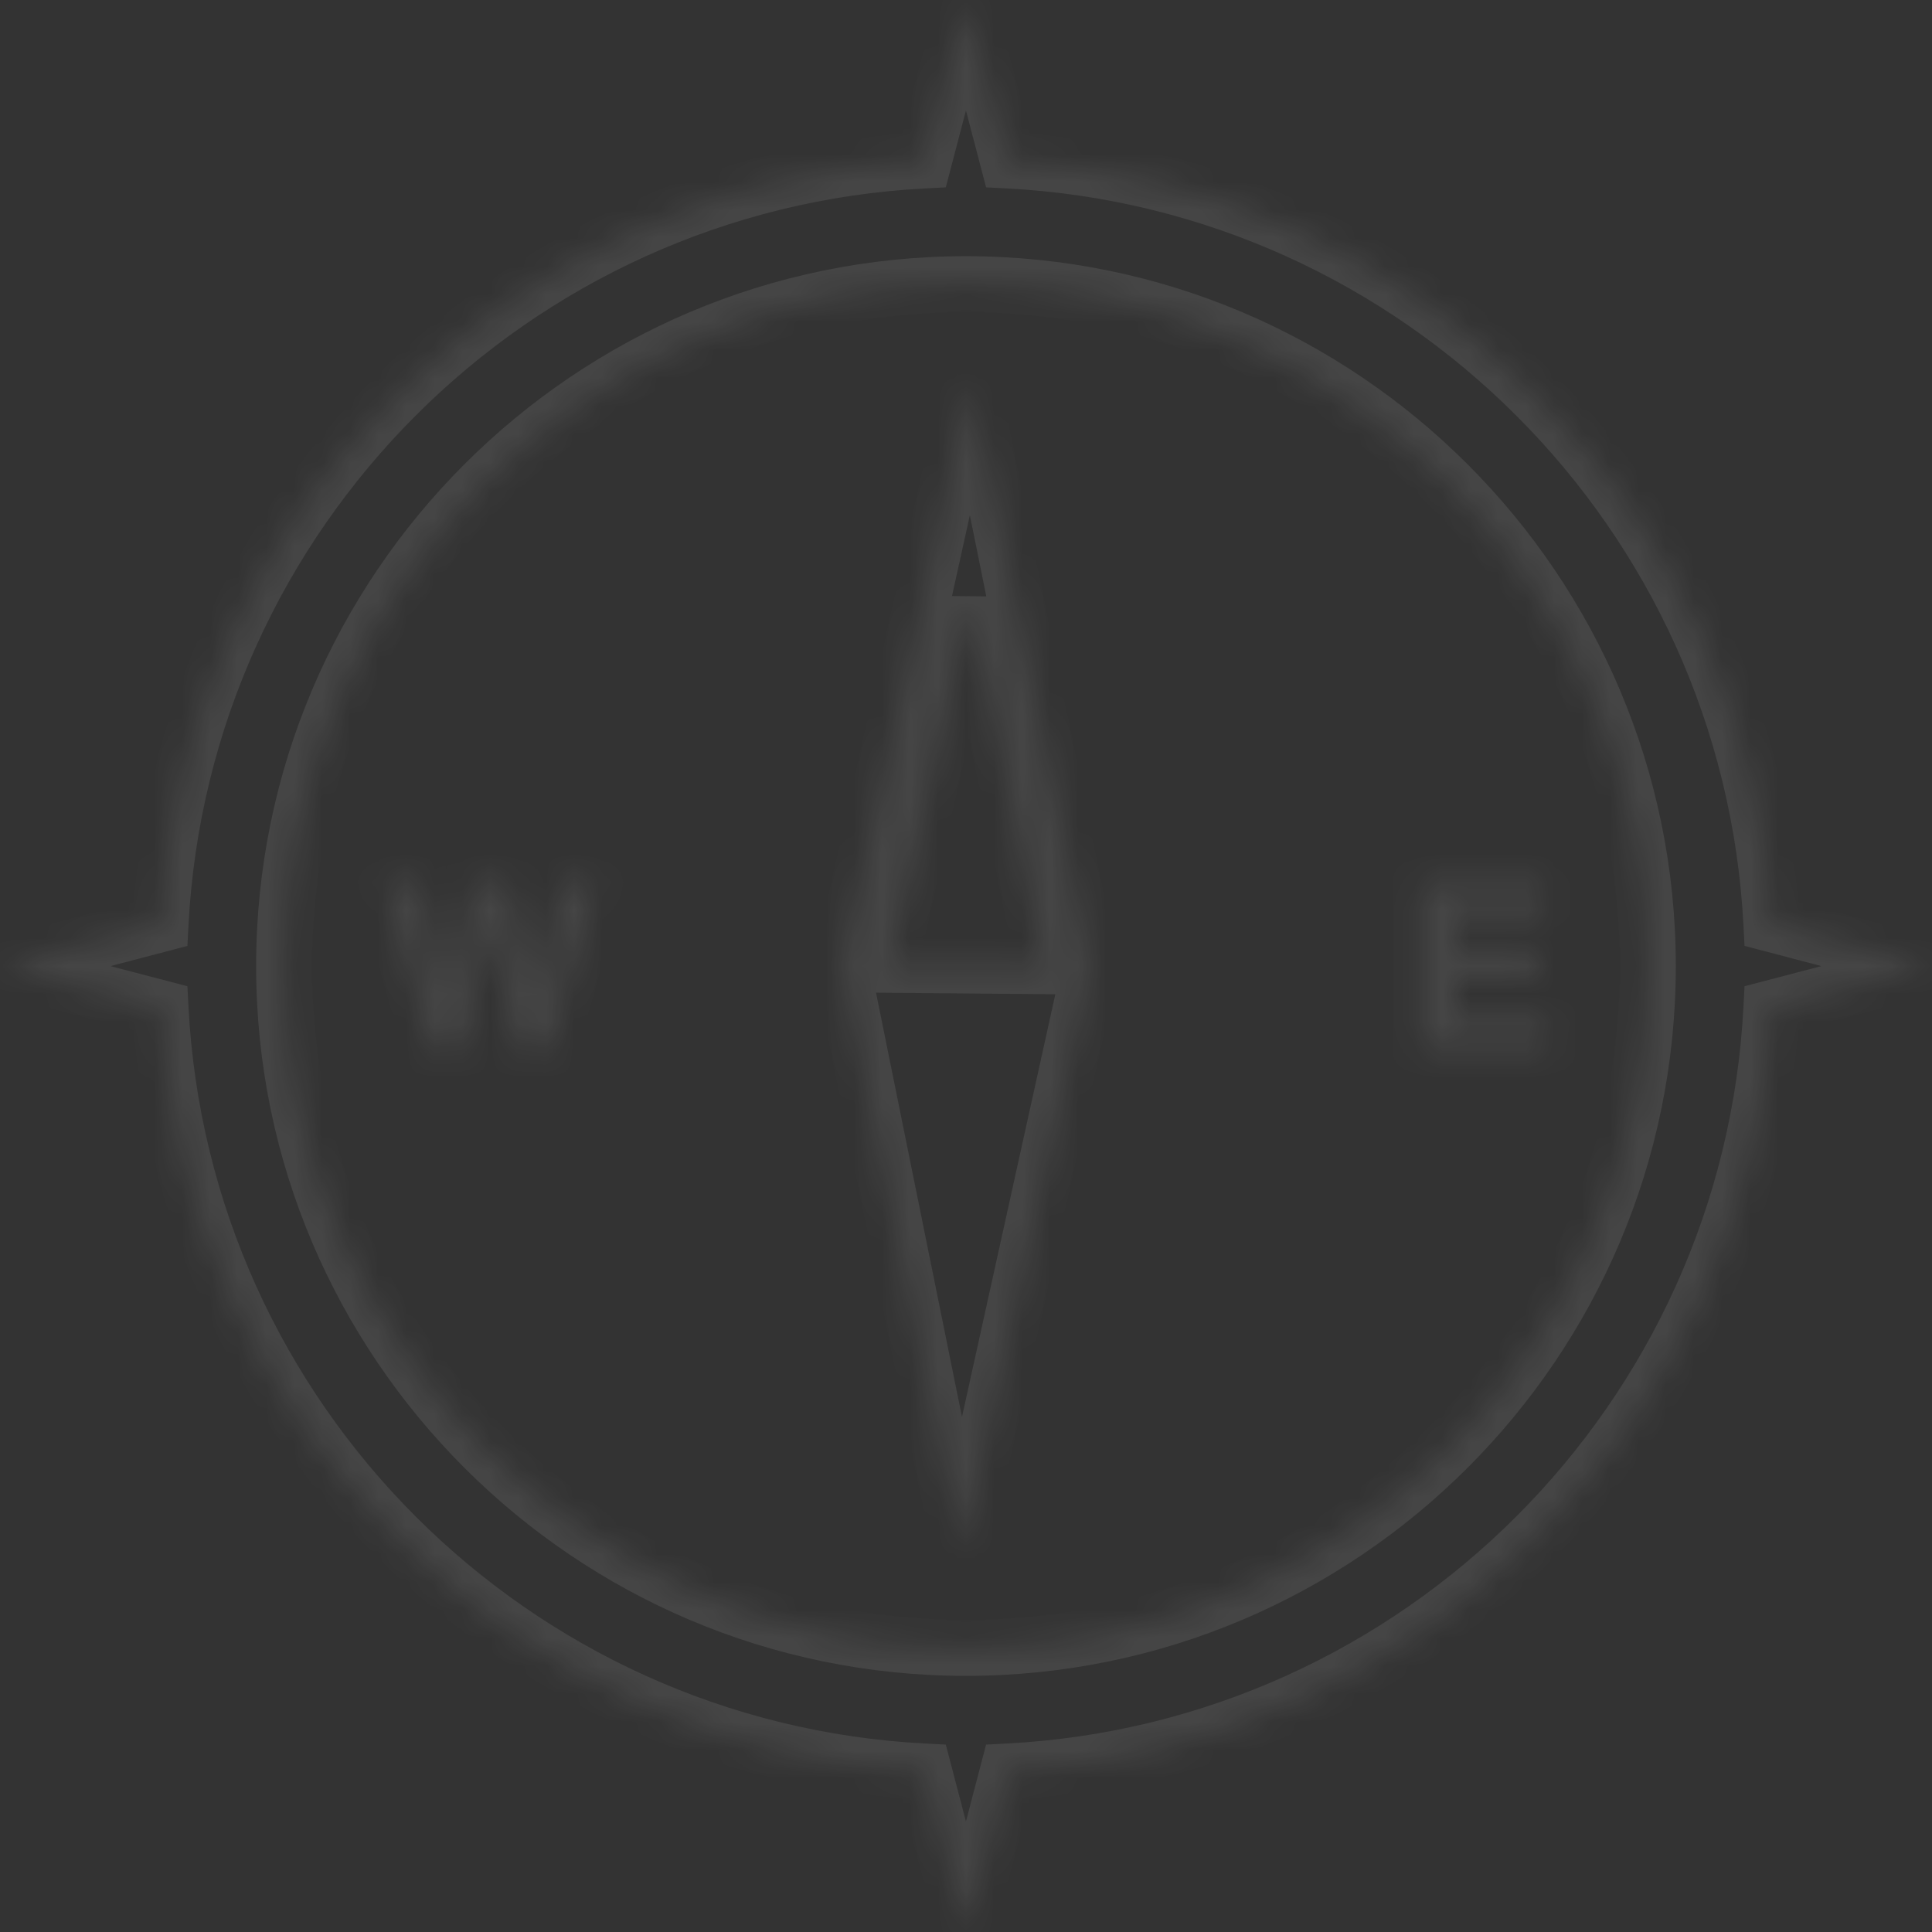 <svg width="69" height="69" viewBox="0 0 69 69" fill="none" xmlns="http://www.w3.org/2000/svg">
<rect x="0" y="0" width="69" height="69" fill="#333333" stroke="none"/>
<mask id="path-1-inside-1" fill="white">
<path d="M63.266 36.005L69 34.505L63.266 33C62.504 18.294 50.705 6.494 35.999 5.731L34.498 0L32.996 5.73C18.291 6.494 6.496 18.296 5.732 33.002L0 34.505L5.732 36.005C6.493 50.71 18.291 62.508 32.996 63.268L34.498 69L35.999 63.268C50.707 62.508 62.504 50.71 63.266 36.005ZM34.496 58.852C21.076 58.852 10.148 47.928 10.148 34.505C10.148 21.076 21.076 10.15 34.496 10.15C47.926 10.15 58.85 21.076 58.85 34.505C58.85 47.928 47.924 58.852 34.496 58.852ZM38.924 34.522L34.68 13.571L30.07 34.442H30.061V34.482H30.07L34.313 55.436L38.924 34.563H38.932L38.928 34.537L38.932 34.522H38.924ZM31.788 34.457L34.657 21.501L37.28 34.505L31.788 34.457ZM21.271 31.54L19.625 37.46H18.446L17.5 32.803L16.565 37.46H15.395L13.751 31.54H15.038L16.025 35.875L16.877 31.54H18.192L19.045 35.833L20.031 31.54H21.271ZM55.251 36.41V37.458H50.758V31.538H55.107V32.586H51.996V33.85H54.891V34.868H51.996V36.41H55.251Z"/>
</mask>
<path d="M63.266 36.005L63.013 35.037L62.305 35.222L62.267 35.953L63.266 36.005ZM69 34.505L69.253 35.473L72.945 34.507L69.254 33.538L69 34.505ZM63.266 33L62.267 33.051L62.305 33.781L63.012 33.967L63.266 33ZM35.999 5.731L35.032 5.984L35.218 6.691L35.948 6.729L35.999 5.731ZM34.498 0L35.465 -0.253L34.498 -3.945L33.531 -0.253L34.498 0ZM32.996 5.73L33.048 6.729L33.778 6.691L33.964 5.984L32.996 5.73ZM5.732 33.002L5.986 33.969L6.693 33.783L6.731 33.053L5.732 33.002ZM0 34.505L-0.254 33.538L-3.946 34.507L-0.253 35.473L0 34.505ZM5.732 36.005L6.731 35.953L6.693 35.223L5.985 35.037L5.732 36.005ZM32.996 63.268L33.964 63.014L33.778 62.307L33.048 62.269L32.996 63.268ZM34.498 69L33.531 69.253L34.498 72.946L35.465 69.253L34.498 69ZM35.999 63.268L35.948 62.269L35.218 62.307L35.032 63.014L35.999 63.268ZM38.924 34.522L37.944 34.721L38.106 35.522H38.924V34.522ZM34.68 13.571L35.66 13.372L33.704 13.355L34.68 13.571ZM30.07 34.442V35.442H30.873L31.046 34.657L30.07 34.442ZM30.061 34.442V33.442H29.061V34.442H30.061ZM30.061 34.482H29.061V35.482H30.061V34.482ZM30.07 34.482L31.05 34.284L30.887 33.482H30.07V34.482ZM34.313 55.436L33.333 55.634L35.29 55.651L34.313 55.436ZM38.924 34.563V33.563H38.121L37.947 34.347L38.924 34.563ZM38.932 34.563V35.563H40.113L39.919 34.399L38.932 34.563ZM38.928 34.537L37.967 34.263L37.905 34.479L37.942 34.702L38.928 34.537ZM38.932 34.522L39.894 34.797L40.258 33.522H38.932V34.522ZM31.788 34.457L30.811 34.24L30.544 35.446L31.779 35.457L31.788 34.457ZM34.657 21.501L35.637 21.303L33.68 21.284L34.657 21.501ZM37.28 34.505L37.271 35.505L38.504 35.516L38.26 34.308L37.28 34.505ZM21.271 31.54L22.235 31.808L22.587 30.54H21.271V31.54ZM19.625 37.46V38.46H20.385L20.589 37.727L19.625 37.46ZM18.446 37.46L17.466 37.659L17.629 38.46H18.446V37.46ZM17.5 32.803L18.48 32.603L16.52 32.606L17.5 32.803ZM16.565 37.46V38.46H17.384L17.546 37.657L16.565 37.46ZM15.395 37.46L14.431 37.727L14.634 38.46H15.395V37.46ZM13.751 31.54V30.54H12.436L12.787 31.808L13.751 31.54ZM15.038 31.54L16.014 31.319L15.836 30.54H15.038V31.54ZM16.025 35.875L15.05 36.097L17.006 36.068L16.025 35.875ZM16.877 31.54V30.54H16.055L15.896 31.347L16.877 31.54ZM18.192 31.54L19.173 31.346L19.013 30.54H18.192V31.54ZM19.045 35.833L18.064 36.028L20.02 36.057L19.045 35.833ZM20.031 31.54V30.54H19.235L19.057 31.316L20.031 31.54ZM55.251 36.41H56.251V35.41H55.251V36.41ZM55.251 37.458V38.458H56.251V37.458H55.251ZM50.758 37.458H49.758V38.458H50.758V37.458ZM50.758 31.538V30.538H49.758V31.538H50.758ZM55.107 31.538H56.107V30.538H55.107V31.538ZM55.107 32.586V33.586H56.107V32.586H55.107ZM51.996 32.586V31.586H50.996V32.586H51.996ZM51.996 33.85H50.996V34.85H51.996V33.85ZM54.891 33.85H55.891V32.85H54.891V33.85ZM54.891 34.868V35.868H55.891V34.868H54.891ZM51.996 34.868V33.868H50.996V34.868H51.996ZM51.996 36.41H50.996V37.41H51.996V36.41ZM63.519 36.972L69.253 35.473L68.747 33.538L63.013 35.037L63.519 36.972ZM69.254 33.538L63.52 32.032L63.012 33.967L68.746 35.473L69.254 33.538ZM64.264 32.948C63.477 17.731 51.268 5.522 36.051 4.732L35.948 6.729C50.141 7.466 61.532 18.858 62.267 33.051L64.264 32.948ZM36.967 5.477L35.465 -0.253L33.531 0.253L35.032 5.984L36.967 5.477ZM33.531 -0.253L32.029 5.477L33.964 5.984L35.465 0.253L33.531 -0.253ZM32.944 4.732C17.727 5.522 5.523 17.733 4.734 32.95L6.731 33.053C7.468 18.859 18.855 7.466 33.048 6.729L32.944 4.732ZM5.478 32.034L-0.254 33.538L0.254 35.473L5.986 33.969L5.478 32.034ZM-0.253 35.473L5.479 36.972L5.985 35.037L0.253 33.538L-0.253 35.473ZM4.734 36.057C5.521 51.274 17.728 63.481 32.945 64.266L33.048 62.269C18.855 61.536 7.466 50.147 6.731 35.953L4.734 36.057ZM32.029 63.521L33.531 69.253L35.465 68.747L33.964 63.014L32.029 63.521ZM35.465 69.253L36.967 63.521L35.032 63.014L33.531 68.747L35.465 69.253ZM36.051 64.266C51.27 63.481 63.477 51.274 64.264 36.057L62.267 35.953C61.532 50.147 50.143 61.536 35.948 62.269L36.051 64.266ZM34.496 57.852C21.628 57.852 11.148 47.376 11.148 34.505H9.148C9.148 48.48 20.524 59.852 34.496 59.852V57.852ZM11.148 34.505C11.148 21.629 21.628 11.15 34.496 11.15V9.15C20.523 9.15 9.148 20.524 9.148 34.505H11.148ZM34.496 11.15C47.374 11.15 57.85 21.628 57.85 34.505H59.85C59.85 20.524 48.479 9.15 34.496 9.15V11.15ZM57.85 34.505C57.85 47.375 47.372 57.852 34.496 57.852V59.852C48.476 59.852 59.85 48.48 59.85 34.505H57.85ZM39.904 34.324L35.66 13.372L33.7 13.77L37.944 34.721L39.904 34.324ZM33.704 13.355L29.093 34.226L31.046 34.657L35.657 13.787L33.704 13.355ZM30.07 33.442H30.061V35.442H30.07V33.442ZM30.061 35.482H30.07V33.482H30.061V35.482ZM29.09 34.681L33.333 55.634L35.294 55.237L31.05 34.284L29.09 34.681ZM35.29 55.651L39.9 34.779L37.947 34.347L33.337 55.22L35.29 55.651ZM38.924 35.563H38.932V33.563H38.924V35.563ZM39.919 34.399L39.915 34.373L37.942 34.702L37.946 34.727L39.919 34.399ZM39.89 34.812L39.894 34.797L37.971 34.248L37.967 34.263L39.89 34.812ZM38.932 33.522H38.924V35.522H38.932V33.522ZM32.764 34.673L35.633 21.717L33.68 21.284L30.811 34.24L32.764 34.673ZM33.676 21.698L36.3 34.703L38.26 34.308L35.637 21.303L33.676 21.698ZM37.289 33.505L31.796 33.457L31.779 35.457L37.271 35.505L37.289 33.505ZM20.308 31.273L18.662 37.192L20.589 37.727L22.235 31.808L20.308 31.273ZM19.426 37.261L18.48 32.603L16.52 33.002L17.466 37.659L19.426 37.261ZM16.52 32.606L15.585 37.263L17.546 37.657L18.481 32.999L16.52 32.606ZM16.358 37.192L14.715 31.273L12.787 31.808L14.431 37.727L16.358 37.192ZM14.063 31.762L15.05 36.097L17 35.653L16.014 31.319L14.063 31.762ZM17.006 36.068L17.858 31.733L15.896 31.347L15.043 35.682L17.006 36.068ZM17.212 31.735L18.064 36.028L20.026 35.638L19.173 31.346L17.212 31.735ZM20.02 36.057L21.006 31.764L19.057 31.316L18.07 35.609L20.02 36.057ZM55.251 36.458H50.758V38.458H55.251V36.458ZM51.758 37.458V31.538H49.758V37.458H51.758ZM50.758 32.538H55.107V30.538H50.758V32.538ZM55.107 31.586H51.996V33.586H55.107V31.586ZM50.996 32.586V33.85H52.996V32.586H50.996ZM51.996 34.85H54.891V32.85H51.996V34.85ZM54.891 33.868H51.996V35.868H54.891V33.868ZM50.996 34.868V36.41H52.996V34.868H50.996ZM51.996 37.41H55.251V35.41H51.996V37.41ZM29.061 34.442V34.482H31.061V34.442H29.061ZM20.031 32.54H21.271V30.54H20.031V32.54ZM19.625 36.46H18.446V38.46H19.625V36.46ZM16.565 36.46H15.395V38.46H16.565V36.46ZM13.751 32.54H15.038V30.54H13.751V32.54ZM16.877 32.54H18.192V30.54H16.877V32.54ZM54.251 36.41V37.458H56.251V36.41H54.251ZM54.107 31.538V32.586H56.107V31.538H54.107ZM53.891 33.85V34.868H55.891V33.85H53.891Z" fill="white" fill-opacity="0.09" mask="url(#path-1-inside-1)"/>
</svg>

